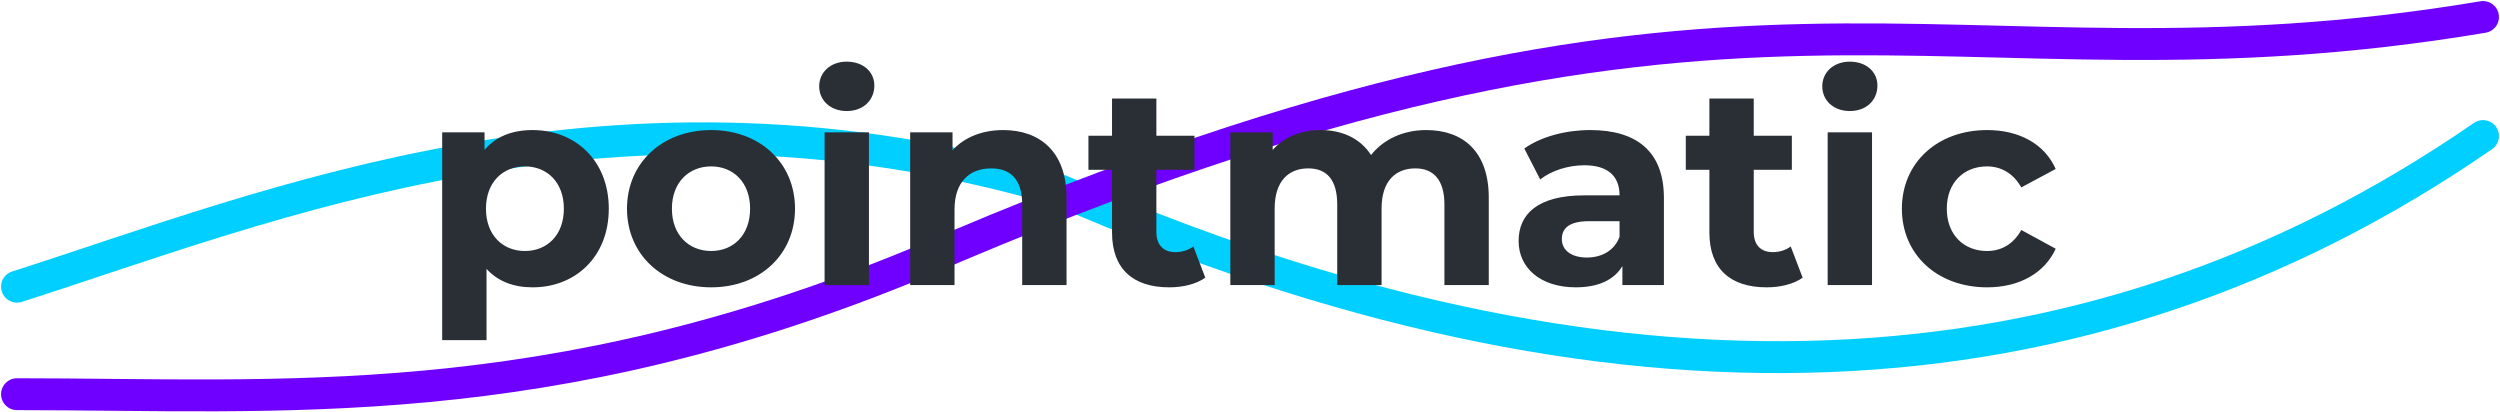 <svg height="194" viewBox="0 0 1176 194" width="1176" xmlns="http://www.w3.org/2000/svg"><g fill="none" fill-rule="evenodd" transform="translate(8 8)"><path d="m0 89.146c118.164 37.723 281.932 106.862 491.003 45.183 258.435-112.39 481.434-103.833 668.997 25.671" stroke="#00cfff" stroke-linecap="round" stroke-width="15" transform="matrix(1 0 0 -1 0 216)"/><path d="m0 177.426c123.51 0 248.767 10.917 425.367-62.496 387.652-167.973 475.332-71.442 734.633-114.931" stroke="#6f00ff" stroke-linecap="round" stroke-width="15"/><path d="m220.864 152v-33.518c5.35 5.876 12.706 8.68 21.667 8.68 20.195 0 35.844-14.422 35.844-36.99 0-22.568-15.648-36.99-35.844-36.99-9.63 0-17.387 3.071-22.603 9.348v-8.279h-19.928v97.749zm18.056-41.931c-10.432 0-18.323-7.478-18.323-19.897 0-12.419 7.891-19.897 18.323-19.897 10.432 0 18.323 7.478 18.323 19.897 0 12.419-7.891 19.897-18.323 19.897zm87.603 17.093c22.87 0 39.455-15.357 39.455-36.99 0-21.633-16.584-36.99-39.455-36.99-22.87 0-39.588 15.357-39.588 36.99 0 21.633 16.718 36.99 39.588 36.99zm0-17.093c-10.432 0-18.457-7.478-18.457-19.897 0-12.419 8.025-19.897 18.457-19.897 10.432 0 18.323 7.478 18.323 19.897 0 12.419-7.891 19.897-18.323 19.897zm63.796-65.834c7.757 0 12.973-5.074 12.973-12.018 0-6.41-5.216-11.217-12.973-11.217s-12.973 5.074-12.973 11.618 5.216 11.618 12.973 11.618zm10.432 81.858v-71.843h-20.864v71.843zm40.257 0v-35.521c0-13.22 7.222-19.363 17.253-19.363 9.228 0 14.578 5.341 14.578 16.959v37.925h20.864v-41.129c0-21.9-12.839-31.782-29.825-31.782-9.763 0-18.189 3.338-23.807 9.481v-8.413h-19.928v71.843zm100.977 1.068c6.42 0 12.706-1.469 16.986-4.54l-5.617-14.689c-2.274 1.736-5.35 2.671-8.426 2.671-5.617 0-8.961-3.338-8.961-9.481v-29.245h17.922v-16.024h-17.922v-17.493h-20.864v17.493h-11.101v16.024h11.101v29.512c0 17.093 9.897 25.773 26.883 25.773zm49.619-1.068v-36.055c0-12.82 6.553-18.829 15.782-18.829 8.693 0 13.642 5.341 13.642 16.959v37.925h20.864v-36.055c0-12.82 6.553-18.829 15.916-18.829 8.426 0 13.642 5.341 13.642 16.959v37.925h20.864v-41.129c0-21.9-12.304-31.782-29.424-31.782-10.833 0-20.195 4.407-25.946 11.751-5.082-7.879-13.642-11.751-23.673-11.751-9.228 0-17.253 3.205-22.603 9.348v-8.279h-19.928v71.843zm141.635 1.068c10.566 0 18.056-3.472 21.934-10.015v8.947h19.527v-40.996c0-21.767-12.706-31.915-34.64-31.915-11.502 0-23.138 3.071-31.029 8.68l7.49 14.556c5.216-4.14 13.107-6.677 20.73-6.677 11.235 0 16.584 5.208 16.584 14.155h-16.584c-21.934 0-30.895 8.813-30.895 21.499 0 12.419 10.031 21.767 26.883 21.767zm5.216-14.021c-7.356 0-11.77-3.472-11.77-8.68 0-4.807 3.076-8.413 12.839-8.413h14.311v7.345c-2.407 6.543-8.426 9.748-15.381 9.748zm84.527 14.021c6.42 0 12.706-1.469 16.986-4.54l-5.617-14.689c-2.274 1.736-5.35 2.671-8.426 2.671-5.617 0-8.961-3.338-8.961-9.481v-29.245h17.922v-16.024h-17.922v-17.493h-20.864v17.493h-11.101v16.024h11.101v29.512c0 17.093 9.897 25.773 26.883 25.773zm39.187-82.927c7.757 0 12.973-5.074 12.973-12.018 0-6.41-5.216-11.217-12.973-11.217-7.757 0-12.973 5.074-12.973 11.618s5.216 11.618 12.973 11.618zm10.432 81.858v-71.843h-20.864v71.843zm54.167 1.068c15.113 0 27.016-6.677 32.232-18.161l-16.183-8.813c-3.879 6.944-9.63 9.882-16.183 9.882-10.566 0-18.858-7.345-18.858-19.897 0-12.552 8.292-19.897 18.858-19.897 6.553 0 12.304 3.071 16.183 9.882l16.183-8.68c-5.216-11.751-17.119-18.295-32.232-18.295-23.405 0-40.123 15.357-40.123 36.99 0 21.633 16.718 36.99 40.123 36.99z" fill="#2a2f35" fill-rule="nonzero"/></g></svg>